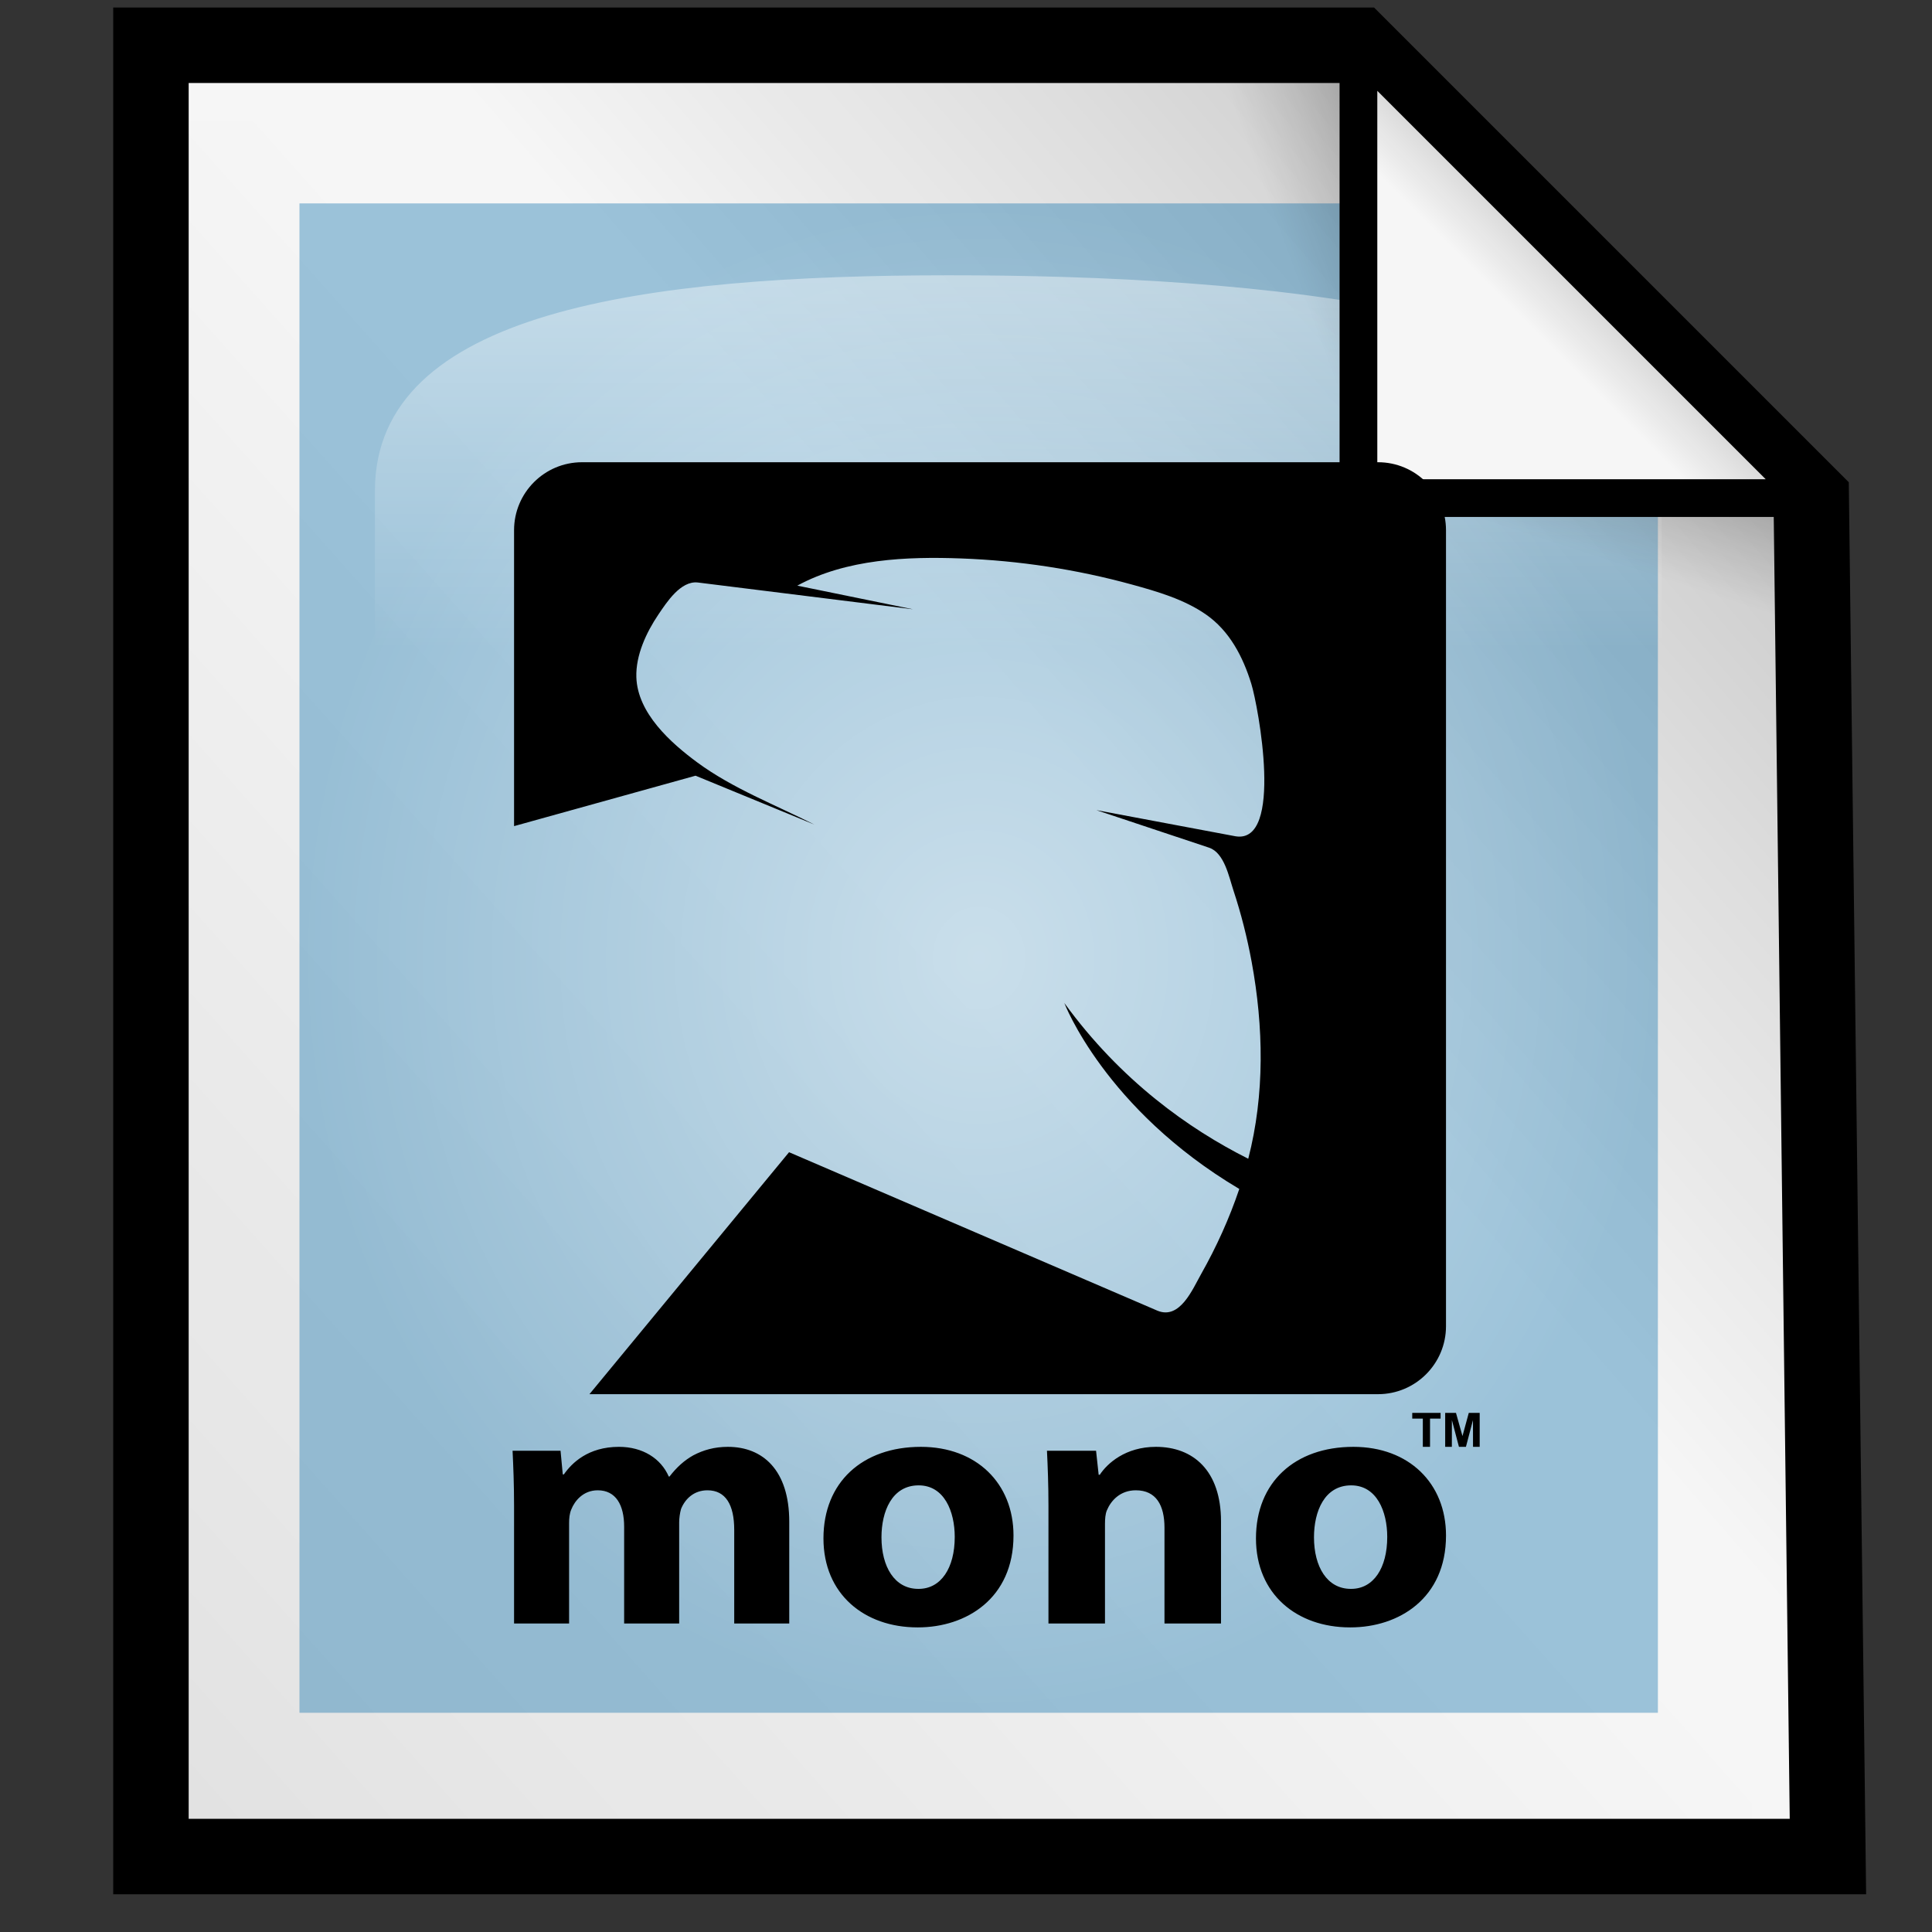 <?xml version="1.0" encoding="UTF-8" standalone="no"?>
<!DOCTYPE svg PUBLIC "-//W3C//DTD SVG 20010904//EN"
"http://www.w3.org/TR/2001/REC-SVG-20010904/DTD/svg10.dtd">
<!-- Created with Inkscape (http://www.inkscape.org/) -->
<!-- 
Created By Andrew Fitzsimon.
Much of this document has been manually cleaned and crafted in a text editor so that only the colour definitions and basic presentation related data remain in the XML. 
Changes to this document may compromise the structure of this palette.
-->
<svg
   version="1.0"
   x="00"
   y="00"
   width="128"
   height="128"
   id="Etiquette"
   sodipodi:version="0.32"
   inkscape:version="0.40"
   sodipodi:docname="gnome-mime-text-x-csharp.svg"
   sodipodi:docbase="/usr/share/icons/dlg-etiquette/scalable/mimetypes"
   xmlns="http://www.w3.org/2000/svg"
   xmlns:cc="http://web.resource.org/cc/"
   xmlns:inkscape="http://www.inkscape.org/namespaces/inkscape"
   xmlns:sodipodi="http://sodipodi.sourceforge.net/DTD/sodipodi-0.dtd"
   xmlns:rdf="http://www.w3.org/1999/02/22-rdf-syntax-ns#"
   xmlns:dc="http://purl.org/dc/elements/1.1/"
   xmlns:xlink="http://www.w3.org/1999/xlink">
  <rect width="100%" height="100%" fill="#333333" stroke="none"/>
  <sodipodi:namedview
     id="base"
     pagecolor="#f8f8f8"
     bordercolor="#666666"
     borderopacity="1.0"
     inkscape:pageopacity="0.0000000"
     inkscape:pageshadow="0"
     inkscape:zoom="2.8284272"
     inkscape:cx="33.343155"
     inkscape:cy="62.298905"
     inkscape:window-width="554"
     inkscape:window-height="579"
     inkscape:window-x="93"
     inkscape:window-y="26"
     inkscape:current-layer="g1405"
     showgrid="false"
     gridspacingx="4pt"
     gridspacingy="4pt"
     gridoriginy="0pt"
     gridoriginx="0pt"
     inkscape:grid-points="false"
     gridtolerance="40pt"
     showborder="false"
     inkscape:grid-bbox="false"
     gridcolor="#3f3fff"
     gridopacity="0.082"
     gridempspacing="2"
     gridempcolor="#3f3fff"
     gridempopacity="0.082" />
  <defs
     id="Gradients">
    <linearGradient
       id="linearGradient2064">
      <stop
         style="stop-color:#ffffff;stop-opacity:0;"
         offset="0"
         id="stop2065" />
      <stop
         style="stop-color:#ffffff;stop-opacity:1;"
         offset="1"
         id="stop2066" />
    </linearGradient>
    <linearGradient
       id="linearGradient2061">
      <stop
         style="stop-color:#ffffff;stop-opacity:1;"
         offset="0"
         id="stop2062" />
      <stop
         style="stop-color:#ffffff;stop-opacity:0;"
         offset="1"
         id="stop2063" />
    </linearGradient>
    <linearGradient
       id="MaterialSoftShadow">
      <stop
         style="stop-color:#000000;stop-opacity:0.216;"
         offset="0"
         id="stop2619" />
      <stop
         style="stop-color:#000000;stop-opacity:0.098;"
         offset="0.5"
         id="stop2621" />
      <stop
         style="stop-color:#000000;stop-opacity:0;"
         offset="1"
         id="stop2620" />
    </linearGradient>
    <linearGradient
       inkscape:collect="always"
       xlink:href="#MaterialSoftShadow"
       id="linearGradient105"
       gradientUnits="userSpaceOnUse"
       gradientTransform="scale(0.952,1.05)"
       x1="31.32"
       y1="156.126"
       x2="77.757"
       y2="84.253" />
    <linearGradient
       inkscape:collect="always"
       xlink:href="#MaterialSoftShadow"
       id="linearGradient432"
       gradientTransform="matrix(0.577,0,0,1.732,0,-5)"
       x1="154.704"
       y1="5.295"
       x2="148.012"
       y2="12.738"
       gradientUnits="userSpaceOnUse" />
    <linearGradient
       inkscape:collect="always"
       xlink:href="#MaterialSoftShadow"
       id="linearGradient437"
       gradientTransform="scale(0.962,1.039)"
       x1="118.162"
       y1="11.005"
       x2="74.862"
       y2="51.599"
       gradientUnits="userSpaceOnUse" />
    <linearGradient
       inkscape:collect="always"
       xlink:href="#MaterialSoftShadow"
       id="linearGradient439"
       gradientUnits="userSpaceOnUse"
       gradientTransform="scale(0.961,1.041)"
       x1="-59.549"
       y1="197.542"
       x2="76.516"
       y2="66.195" />
    <linearGradient
       inkscape:collect="always"
       xlink:href="#MaterialSoftShadow"
       id="linearGradient443"
       x1="106.875"
       y1="17.297"
       x2="101.953"
       y2="22.219"
       gradientUnits="userSpaceOnUse" />
    <linearGradient
       inkscape:collect="always"
       xlink:href="#MaterialSoftShadow"
       id="linearGradient447"
       gradientTransform="scale(1.732,0.577)"
       x1="68.409"
       y1="57.359"
       x2="61.494"
       y2="64.408"
       gradientUnits="userSpaceOnUse" />
    <linearGradient
       inkscape:collect="always"
       xlink:href="#aigrd6"
       id="linearGradient2029"
       gradientTransform="matrix(1.006,0,0,0.994,-26.48,-11.481)"
       x1="5.566"
       y1="34.512"
       x2="58.926"
       y2="34.512"
       gradientUnits="userSpaceOnUse" />
    <linearGradient
       inkscape:collect="always"
       xlink:href="#aigrd5"
       id="linearGradient1389"
       gradientUnits="userSpaceOnUse"
       x1="30.611"
       y1="32.734"
       x2="24.297"
       y2="24.346"
       gradientTransform="matrix(0.238,0,0,0.238,-48.441,-70.846)" />
    <linearGradient
       id="aigrd5"
       gradientUnits="userSpaceOnUse"
       x1="30.611"
       y1="32.734"
       x2="24.297"
       y2="24.346"
       style="stroke-width:0.249;stroke-dasharray:none;">
      <stop
         offset="0"
         style="stop-color:#338db1;stop-opacity:1;"
         id="stop1438" />
      <stop
         offset="1"
         style="stop-color:#a0a0a0;stop-opacity:1;"
         id="stop1440" />
    </linearGradient>
    <linearGradient
       id="aigrd6"
       gradientUnits="userSpaceOnUse"
       x1="10.95"
       y1="8.912"
       x2="22.773"
       y2="25.434"
       style="stroke-width:0.249;stroke-dasharray:none;">
      <stop
         offset="0"
         style="stop-color:#a8d2f2;stop-opacity:1;"
         id="stop1449" />
      <stop
         offset="1"
         style="stop-color:#9be4e4;stop-opacity:1;"
         id="stop1451" />
    </linearGradient>
    <linearGradient
       inkscape:collect="always"
       xlink:href="#aigrd5"
       id="linearGradient1176"
       gradientUnits="userSpaceOnUse"
       gradientTransform="matrix(0.238,0,0,0.238,-48.441,-70.846)"
       x1="30.611"
       y1="32.734"
       x2="24.297"
       y2="24.346" />
    <linearGradient
       inkscape:collect="always"
       xlink:href="#aigrd5"
       id="linearGradient1199"
       gradientUnits="userSpaceOnUse"
       gradientTransform="matrix(0.238,0,0,0.238,-95.194,-97.931)"
       x1="30.611"
       y1="32.734"
       x2="24.297"
       y2="24.346" />
    <linearGradient
       inkscape:collect="always"
       xlink:href="#aigrd6"
       id="linearGradient1200"
       gradientUnits="userSpaceOnUse"
       gradientTransform="matrix(1.006,0,0,0.994,-26.48,-11.481)"
       x1="5.566"
       y1="34.512"
       x2="58.926"
       y2="34.512" />
    <linearGradient
       inkscape:collect="always"
       xlink:href="#linearGradient3511"
       id="linearGradient1508"
       x1="47.848"
       y1="34.487"
       x2="52.986"
       y2="47.756"
       gradientTransform="scale(0.874,1.144)"
       gradientUnits="userSpaceOnUse" />
    <linearGradient
       inkscape:collect="always"
       xlink:href="#linearGradient2064"
       id="linearGradient3752"
       gradientUnits="userSpaceOnUse"
       gradientTransform="matrix(1.405,0,0,0.644,2.727,23.209)"
       x1="61.081"
       y1="68.733"
       x2="61.081"
       y2="30.724" />
    <radialGradient
       inkscape:collect="always"
       xlink:href="#linearGradient2061"
       id="radialGradient3712"
       gradientUnits="userSpaceOnUse"
       gradientTransform="matrix(0.949,0,0,1.054,38.887,33.249)"
       cx="68.516"
       cy="59.767"
       fx="68.516"
       fy="59.767"
       r="47.434" />
    <radialGradient
       inkscape:collect="always"
       xlink:href="#linearGradient844"
       id="radialGradient100"
       gradientTransform="matrix(0.949,0,0,1.054,3.974,24.852)"
       cx="68.516"
       cy="59.767"
       fx="68.516"
       fy="59.767"
       r="47.434"
       gradientUnits="userSpaceOnUse" />
    <linearGradient
       id="linearGradient844">
      <stop
         style="stop-color:#ffffff;stop-opacity:1;"
         offset="0"
         id="stop845" />
      <stop
         style="stop-color:#ffffff;stop-opacity:0;"
         offset="1"
         id="stop39583" />
    </linearGradient>
    <linearGradient
       inkscape:collect="always"
       xlink:href="#TransparentWhite"
       id="linearGradient532"
       gradientUnits="userSpaceOnUse"
       gradientTransform="matrix(1.405,0,0,0.644,2.727,23.209)"
       x1="61.081"
       y1="68.733"
       x2="61.081"
       y2="30.724" />
    <linearGradient
       id="TransparentWhite">
      <stop
         style="stop-color:#ffffff;stop-opacity:0;"
         offset="0"
         id="stopwhitefull" />
      <stop
         style="stop-color:#ffffff;stop-opacity:1;"
         offset="1"
         id="stopwhitetransparent" />
    </linearGradient>
    <linearGradient
       id="linearGradient3709">
      <stop
         style="stop-color:#ffffff;stop-opacity:1;"
         offset="0"
         id="stop3710" />
      <stop
         style="stop-color:#ffffff;stop-opacity:0;"
         offset="1"
         id="stop3711" />
    </linearGradient>
    <linearGradient
       id="linearGradient3713">
      <stop
         style="stop-color:#ffffff;stop-opacity:1;"
         offset="0"
         id="stop3714" />
      <stop
         style="stop-color:#ffffff;stop-opacity:0;"
         offset="1"
         id="stop3715" />
    </linearGradient>
    <linearGradient
       id="linearGradient3716">
      <stop
         style="stop-color:#ffffff;stop-opacity:1;"
         offset="0"
         id="stop3717" />
      <stop
         style="stop-color:#ffffff;stop-opacity:0;"
         offset="1"
         id="stop3718" />
    </linearGradient>
    <linearGradient
       id="linearGradient3719">
      <stop
         style="stop-color:#ffffff;stop-opacity:1;"
         offset="0"
         id="stop3720" />
      <stop
         style="stop-color:#ffffff;stop-opacity:0;"
         offset="1"
         id="stop3721" />
    </linearGradient>
    <linearGradient
       id="linearGradient3722">
      <stop
         style="stop-color:#ffffff;stop-opacity:1;"
         offset="0"
         id="stop3723" />
      <stop
         style="stop-color:#ffffff;stop-opacity:0;"
         offset="1"
         id="stop3724" />
    </linearGradient>
    <linearGradient
       id="linearGradient3725">
      <stop
         style="stop-color:#ffffff;stop-opacity:1;"
         offset="0"
         id="stop3726" />
      <stop
         style="stop-color:#ffffff;stop-opacity:0;"
         offset="1"
         id="stop3727" />
    </linearGradient>
    <linearGradient
       id="linearGradient3728">
      <stop
         style="stop-color:#ffffff;stop-opacity:1;"
         offset="0"
         id="stop3729" />
      <stop
         style="stop-color:#ffffff;stop-opacity:0;"
         offset="1"
         id="stop3730" />
    </linearGradient>
    <linearGradient
       id="linearGradient3731">
      <stop
         style="stop-color:#ffffff;stop-opacity:1;"
         offset="0"
         id="stop3732" />
      <stop
         style="stop-color:#ffffff;stop-opacity:0;"
         offset="1"
         id="stop3733" />
    </linearGradient>
    <linearGradient
       id="linearGradient3734">
      <stop
         style="stop-color:#ffffff;stop-opacity:1;"
         offset="0"
         id="stop3735" />
      <stop
         style="stop-color:#ffffff;stop-opacity:0;"
         offset="1"
         id="stop3736" />
    </linearGradient>
    <linearGradient
       id="linearGradient3737">
      <stop
         style="stop-color:#ffffff;stop-opacity:1;"
         offset="0"
         id="stop3738" />
      <stop
         style="stop-color:#ffffff;stop-opacity:0;"
         offset="1"
         id="stop3739" />
    </linearGradient>
    <linearGradient
       id="linearGradient3740">
      <stop
         style="stop-color:#ffffff;stop-opacity:1;"
         offset="0"
         id="stop3741" />
      <stop
         style="stop-color:#ffffff;stop-opacity:0;"
         offset="1"
         id="stop3742" />
    </linearGradient>
    <linearGradient
       id="linearGradient3743">
      <stop
         style="stop-color:#ffffff;stop-opacity:1;"
         offset="0"
         id="stop3744" />
      <stop
         style="stop-color:#ffffff;stop-opacity:0;"
         offset="1"
         id="stop3745" />
    </linearGradient>
    <linearGradient
       id="linearGradient3746">
      <stop
         style="stop-color:#ffffff;stop-opacity:1;"
         offset="0"
         id="stop3747" />
      <stop
         style="stop-color:#ffffff;stop-opacity:0;"
         offset="1"
         id="stop3748" />
    </linearGradient>
    <linearGradient
       id="linearGradient3749">
      <stop
         style="stop-color:#ffffff;stop-opacity:1;"
         offset="0"
         id="stop3750" />
      <stop
         style="stop-color:#ffffff;stop-opacity:0;"
         offset="1"
         id="stop3751" />
    </linearGradient>
    <linearGradient
       id="linearGradient3753">
      <stop
         style="stop-color:#ffffff;stop-opacity:0;"
         offset="0"
         id="stop3754" />
      <stop
         style="stop-color:#ffffff;stop-opacity:1;"
         offset="1"
         id="stop3755" />
    </linearGradient>
    <linearGradient
       id="linearGradient3756">
      <stop
         style="stop-color:#ffffff;stop-opacity:0;"
         offset="0"
         id="stop3757" />
      <stop
         style="stop-color:#ffffff;stop-opacity:1;"
         offset="1"
         id="stop3758" />
    </linearGradient>
    <linearGradient
       id="linearGradient3759">
      <stop
         style="stop-color:#ffffff;stop-opacity:0;"
         offset="0"
         id="stop3760" />
      <stop
         style="stop-color:#ffffff;stop-opacity:1;"
         offset="1"
         id="stop3761" />
    </linearGradient>
    <linearGradient
       id="linearGradient3762">
      <stop
         style="stop-color:#ffffff;stop-opacity:0;"
         offset="0"
         id="stop3763" />
      <stop
         style="stop-color:#ffffff;stop-opacity:1;"
         offset="1"
         id="stop3764" />
    </linearGradient>
    <linearGradient
       id="linearGradient3765">
      <stop
         style="stop-color:#ffffff;stop-opacity:0;"
         offset="0"
         id="stop3766" />
      <stop
         style="stop-color:#ffffff;stop-opacity:1;"
         offset="1"
         id="stop3767" />
    </linearGradient>
    <linearGradient
       id="linearGradient3768">
      <stop
         style="stop-color:#ffffff;stop-opacity:0;"
         offset="0"
         id="stop3769" />
      <stop
         style="stop-color:#ffffff;stop-opacity:1;"
         offset="1"
         id="stop3770" />
    </linearGradient>
    <linearGradient
       id="linearGradient3771">
      <stop
         style="stop-color:#ffffff;stop-opacity:0;"
         offset="0"
         id="stop3772" />
      <stop
         style="stop-color:#ffffff;stop-opacity:1;"
         offset="1"
         id="stop3773" />
    </linearGradient>
    <linearGradient
       id="linearGradient3774">
      <stop
         style="stop-color:#ffffff;stop-opacity:0;"
         offset="0"
         id="stop3775" />
      <stop
         style="stop-color:#ffffff;stop-opacity:1;"
         offset="1"
         id="stop3776" />
    </linearGradient>
    <linearGradient
       id="linearGradient3777">
      <stop
         style="stop-color:#ffffff;stop-opacity:0;"
         offset="0"
         id="stop3778" />
      <stop
         style="stop-color:#ffffff;stop-opacity:1;"
         offset="1"
         id="stop3779" />
    </linearGradient>
    <linearGradient
       id="linearGradient3780">
      <stop
         style="stop-color:#ffffff;stop-opacity:0;"
         offset="0"
         id="stop3781" />
      <stop
         style="stop-color:#ffffff;stop-opacity:1;"
         offset="1"
         id="stop3782" />
    </linearGradient>
    <linearGradient
       id="linearGradient3783">
      <stop
         style="stop-color:#ffffff;stop-opacity:0;"
         offset="0"
         id="stop3784" />
      <stop
         style="stop-color:#ffffff;stop-opacity:1;"
         offset="1"
         id="stop3785" />
    </linearGradient>
    <linearGradient
       id="linearGradient3786">
      <stop
         style="stop-color:#ffffff;stop-opacity:0;"
         offset="0"
         id="stop3787" />
      <stop
         style="stop-color:#ffffff;stop-opacity:1;"
         offset="1"
         id="stop3788" />
    </linearGradient>
  </defs>
  <path
     style="fill:#f6f6f6;fill-opacity:1;fill-rule:evenodd;stroke:none;stroke-width:2.5;stroke-linecap:butt;stroke-linejoin:miter;stroke-miterlimit:4;stroke-opacity:1"
     d="M 10,3 L 10,123 L 121.105,123 L 120,33 L 90,3 L 10,3 z "
     id="path6763"
     sodipodi:nodetypes="cccccc" />
  <path
     style="fill:url(#linearGradient437);fill-opacity:1.0;fill-rule:evenodd;stroke:#000000;stroke-width:5;stroke-linecap:butt;stroke-linejoin:miter;stroke-miterlimit:4;stroke-opacity:1;stroke-dasharray:none;"
     d="M 10,3 L 10,123 L 121.105,123 L 120,33 L 90,3 L 10,3 z "
     id="path433"
     sodipodi:nodetypes="cccccc" />
  <path
     style="fill:url(#linearGradient439);fill-opacity:1.0;fill-rule:evenodd;stroke:none;stroke-width:2.5;stroke-linecap:butt;stroke-linejoin:miter;stroke-miterlimit:4;stroke-opacity:1"
     d="M 10,8 L 10,123 L 116.105,123 L 115.05,36.75 L 86.4,8 L 10,8 z "
     id="path438"
     sodipodi:nodetypes="cccccc" />
  <g
     inkscape:label="Layer 1"
     inkscape:groupmode="layer"
     id="layer1"
     transform="translate(-36.578,-17.98)" />
  <g
     inkscape:label="Layer 1"
     inkscape:groupmode="layer"
     id="g2695"
     transform="translate(-36.519,22.841)" />
  <g
     inkscape:label="Layer 1"
     inkscape:groupmode="layer"
     id="g1405"
     transform="translate(-39.047,-32.773)">
    <path
       style="fill:#0e73ad;fill-opacity:0.388;fill-rule:evenodd;stroke:none;stroke-width:3.158;stroke-linecap:butt;stroke-linejoin:miter;stroke-miterlimit:4;stroke-dashoffset:0;stroke-opacity:1;"
       d="M 23.974,37.852 L 93.974,37.852 L 113.974,57.852 L 113.974,137.852 L 23.974,137.852 L 23.974,37.852 z "
       id="rect62"
       sodipodi:nodetypes="cccccc"
       transform="translate(34.913,8.397)" />
    <path
       style="opacity:0.42;fill:url(#linearGradient3752);fill-opacity:1.0;fill-rule:nonzero;stroke:none;stroke-width:0.334;stroke-linecap:round;stroke-linejoin:round;stroke-miterlimit:4;stroke-dasharray:1.337 1.337;stroke-dashoffset:0;stroke-opacity:1;"
       d="M 28.974,56.9 C 28.974,44.995 46.784,42.621 66.969,42.614 C 87.154,42.607 114.225,44.847 114.225,56.781 L 114.225,85.352 L 28.974,85.471 L 28.974,56.9 z "
       id="path2345"
       sodipodi:nodetypes="cscccc"
       transform="translate(34.913,8.397)" />
    <path
       style="opacity:0.465;fill:url(#radialGradient3712);fill-opacity:1;fill-rule:evenodd;stroke:none;stroke-width:3.158;stroke-linecap:butt;stroke-linejoin:miter;stroke-miterlimit:4;stroke-dashoffset:0;stroke-opacity:1"
       d="M 58.887,46.249 L 128.887,46.249 L 148.887,66.249 L 148.887,146.249 L 58.887,146.249 L 58.887,46.249 z "
       id="path92"
       sodipodi:nodetypes="cccccc" />
  </g>
  <path
     style="fill:#f6f6f6;fill-opacity:1;fill-rule:evenodd;stroke:none;stroke-width:2.5;stroke-linecap:butt;stroke-linejoin:bevel;stroke-miterlimit:4;stroke-opacity:1"
     d="M 90,3 L 90,33 L 120,33 L 90,3 z "
     id="path6764"
     sodipodi:nodetypes="cccc" />
  <path
     style="fill:url(#linearGradient443);fill-opacity:1.0;fill-rule:evenodd;stroke:#000000;stroke-width:2.5;stroke-linecap:butt;stroke-linejoin:bevel;stroke-miterlimit:4;stroke-opacity:1;"
     d="M 90,3 L 90,33 L 120,33 L 90,3 z "
     id="path6770"
     sodipodi:nodetypes="cccc" />
  <path
     style="fill:url(#linearGradient447);fill-opacity:1.0;fill-rule:evenodd;stroke:none;stroke-width:2.5;stroke-linecap:butt;stroke-linejoin:bevel;stroke-miterlimit:4;stroke-opacity:1"
     d="M 120,43 L 120,33 L 90,33 L 120,43 z "
     id="path6825"
     sodipodi:nodetypes="cccc" />
  <path
     style="fill:url(#linearGradient432);fill-opacity:1;fill-rule:evenodd;stroke:none;stroke-width:2.5;stroke-linecap:butt;stroke-linejoin:bevel;stroke-miterlimit:4;stroke-opacity:1"
     d="M 80,3 L 90,3 L 90,33 L 80,3 z "
     id="path6828"
     sodipodi:nodetypes="cccc" />
  <g
     inkscape:label="Layer 1"
     inkscape:groupmode="layer"
     id="g1434"
     transform="translate(-11.328,17.095)">
    <path
       knockout="Off"
       d="M 45.386,82.671 C 45.386,81.244 45.336,80.05 45.287,79.02 L 48.466,79.02 L 48.613,80.588 L 48.687,80.588 C 49.205,79.839 50.289,78.762 52.334,78.762 C 53.911,78.762 55.118,79.535 55.635,80.729 L 55.685,80.729 C 56.153,80.12 56.67,79.652 57.262,79.324 C 57.927,78.973 58.666,78.762 59.553,78.762 C 61.869,78.762 63.618,80.307 63.618,83.724 L 63.618,90.466 L 59.972,90.466 L 59.972,84.263 C 59.972,82.601 59.405,81.641 58.198,81.641 C 57.311,81.641 56.719,82.203 56.448,82.881 C 56.374,83.139 56.325,83.49 56.325,83.771 L 56.325,90.466 L 52.679,90.466 L 52.679,84.052 C 52.679,82.624 52.137,81.641 50.929,81.641 C 49.968,81.641 49.402,82.343 49.18,82.905 C 49.057,83.186 49.032,83.514 49.032,83.818 L 49.032,90.466 L 45.386,90.466 L 45.386,82.671 z M 72.34,78.762 C 68.447,78.762 65.884,81.126 65.884,84.825 C 65.884,88.523 68.595,90.724 72.118,90.724 L 72.143,90.724 C 75.346,90.724 78.475,88.804 78.475,84.638 C 78.475,81.173 76.011,78.762 72.34,78.762 z M 72.192,88.172 L 72.167,88.172 C 70.59,88.172 69.728,86.697 69.728,84.755 C 69.728,83.046 70.418,81.314 72.192,81.314 C 73.892,81.314 74.582,83.046 74.582,84.731 C 74.582,86.791 73.67,88.172 72.192,88.172 z M 80.791,82.671 C 80.791,81.244 80.742,80.05 80.692,79.02 L 83.945,79.02 L 84.117,80.612 L 84.191,80.612 C 84.683,79.862 85.891,78.762 87.911,78.762 C 90.375,78.762 92.223,80.331 92.223,83.701 L 92.223,90.466 L 88.478,90.466 L 88.478,84.122 C 88.478,82.648 87.936,81.641 86.581,81.641 C 85.546,81.641 84.93,82.32 84.659,82.976 C 84.561,83.21 84.536,83.537 84.536,83.865 L 84.536,90.466 L 80.791,90.466 L 80.791,82.671 L 80.791,82.671 z M 100.995,78.762 C 97.102,78.762 94.539,81.126 94.539,84.825 C 94.539,88.523 97.249,90.724 100.773,90.724 L 100.798,90.724 C 104.001,90.724 107.13,88.804 107.13,84.638 C 107.13,81.173 104.666,78.762 100.995,78.762 z M 100.847,88.172 L 100.822,88.172 C 99.245,88.172 98.383,86.697 98.383,84.755 C 98.383,83.046 99.072,81.314 100.847,81.314 C 102.546,81.314 103.236,83.046 103.236,84.731 C 103.237,86.791 102.325,88.172 100.847,88.172 z M 105.594,78.762 L 105.594,76.89 L 104.893,76.89 L 104.893,76.511 L 106.771,76.511 L 106.771,76.89 L 106.071,76.89 L 106.071,78.762 L 105.594,78.762 z M 107.075,78.762 L 107.075,76.511 L 107.79,76.511 L 108.221,78.047 L 108.639,76.511 L 109.361,76.511 L 109.361,78.762 L 108.919,78.762 L 108.916,76.99 L 108.45,78.762 L 107.987,78.762 L 107.52,76.99 L 107.517,78.762 L 107.075,78.762 z M 102.625,13.529 L 49.891,13.529 C 47.402,13.529 45.386,15.546 45.386,18.034 L 45.386,37.638 L 57.41,34.297 L 65.287,37.537 C 62.715,36.238 59.867,35.14 57.538,33.427 C 55.759,32.118 53.565,30.155 53.488,27.771 C 53.441,26.317 54.149,24.802 54.945,23.624 C 55.497,22.809 56.422,21.37 57.559,21.497 L 71.816,23.272 L 64.151,21.705 C 67.401,19.935 71.403,19.77 75.02,19.904 C 78.83,20.045 82.659,20.626 86.336,21.637 C 88.012,22.098 89.776,22.611 91.219,23.612 C 92.791,24.702 93.676,26.416 94.23,28.206 C 94.69,29.694 96.391,38.839 93.186,38.311 L 83.965,36.578 L 91.438,39.068 C 92.445,39.411 92.75,40.999 93.045,41.893 C 93.556,43.439 93.956,45.023 94.252,46.624 C 95.046,50.931 95.128,55.415 94.028,59.675 C 90.107,57.707 85.59,54.511 81.843,49.358 C 81.843,49.358 84.515,56.381 93.434,61.676 C 92.776,63.629 91.921,65.517 90.907,67.311 C 90.338,68.319 89.5,70.363 88.005,69.739 L 63.605,59.242 L 50.38,75.273 L 102.624,75.273 C 105.112,75.273 107.129,73.256 107.129,70.768 L 107.129,18.034 C 107.13,15.546 105.113,13.529 102.625,13.529 z "
       id="path1138" />
  </g>
</svg>
